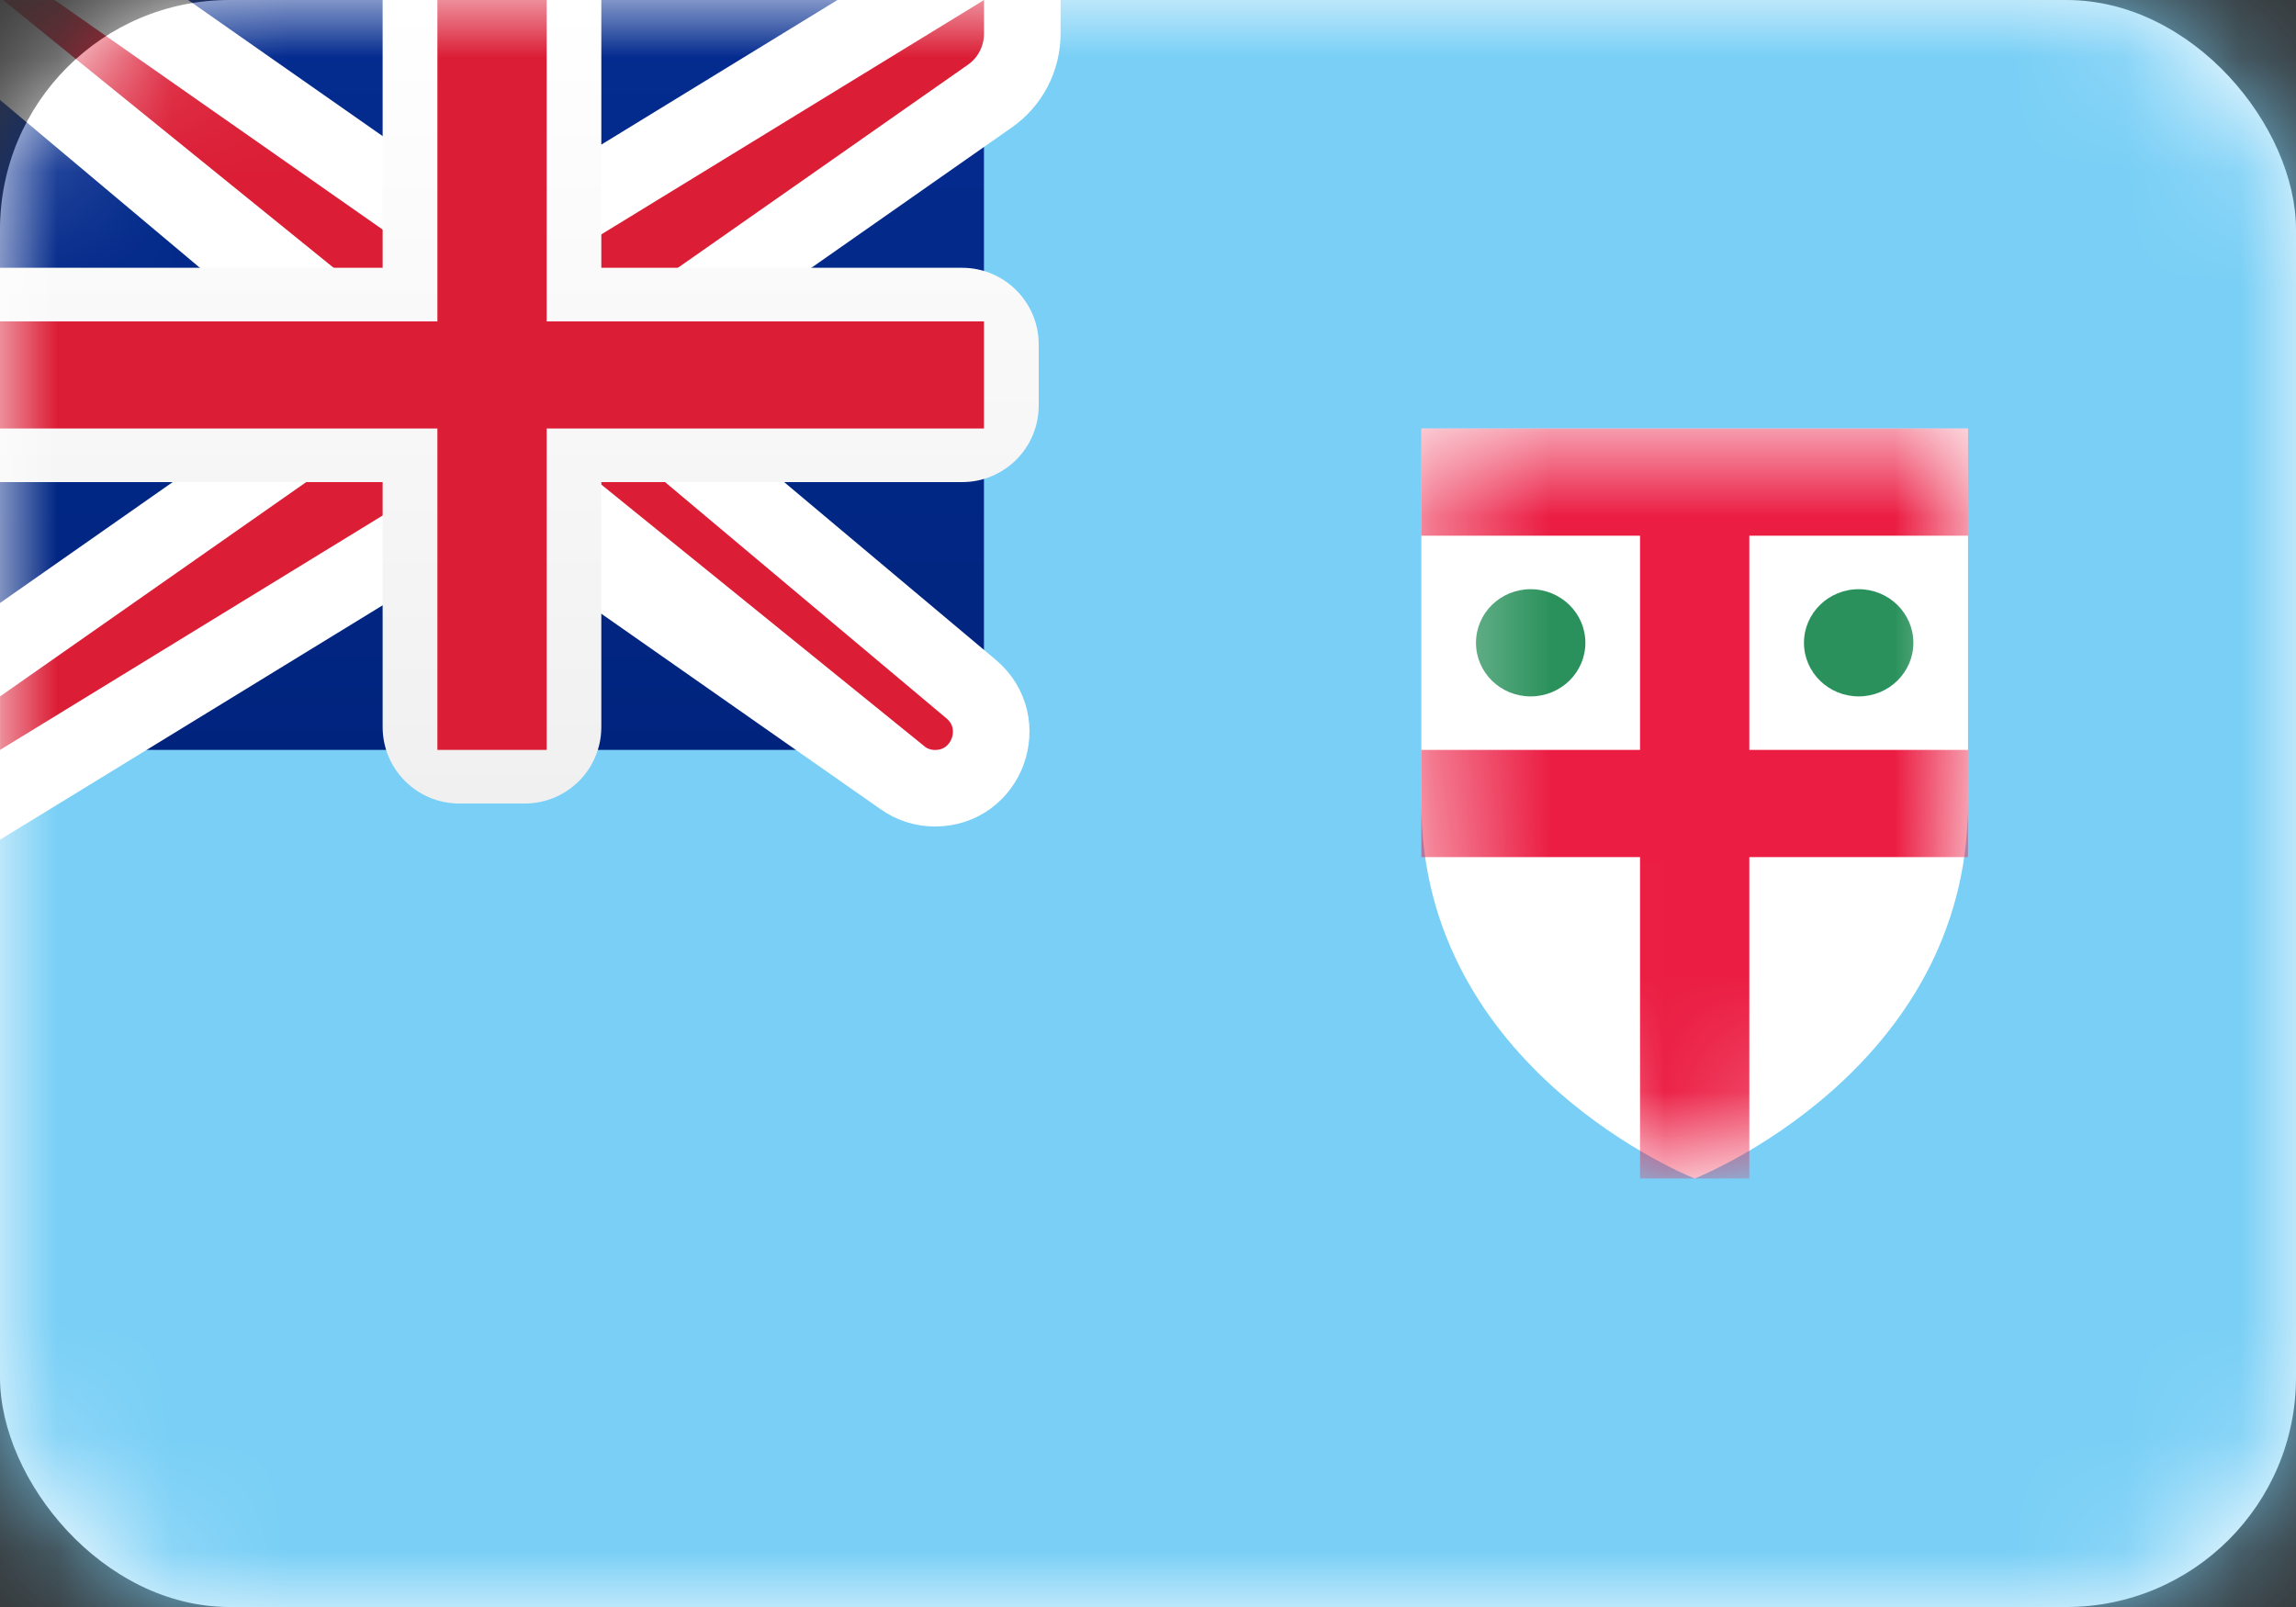 <svg width="20" height="14" viewBox="0 0 20 14" fill="none" xmlns="http://www.w3.org/2000/svg">
<rect x="0" y="0" width="20" height="14" fill="#333333" stroke="none"/>
<rect width="20" height="14" rx="2" fill="white"/>
<mask id="mask0_11425_87712" style="mask-type:luminance" maskUnits="userSpaceOnUse" x="0" y="0" width="20" height="14">
<rect width="20" height="14" rx="2" fill="white"/>
</mask>
<g mask="url(#mask0_11425_87712)">
<rect width="20" height="14" fill="#79CFF6"/>
<rect width="8.571" height="6.533" fill="url(#paint0_linear_11425_87712)"/>
<path fill-rule="evenodd" clip-rule="evenodd" d="M12.381 7C12.381 5.6 12.381 3.733 12.381 3.733H17.143C17.143 3.733 17.143 5.6 17.143 7C17.143 9.333 14.762 10.267 14.762 10.267C14.762 10.267 12.381 9.333 12.381 7Z" fill="white"/>
<mask id="mask1_11425_87712" style="mask-type:luminance" maskUnits="userSpaceOnUse" x="12" y="3" width="6" height="8">
<path fill-rule="evenodd" clip-rule="evenodd" d="M12.381 7C12.381 5.6 12.381 3.733 12.381 3.733H17.143C17.143 3.733 17.143 5.6 17.143 7C17.143 9.333 14.762 10.267 14.762 10.267C14.762 10.267 12.381 9.333 12.381 7Z" fill="white"/>
</mask>
<g mask="url(#mask1_11425_87712)">
<path fill-rule="evenodd" clip-rule="evenodd" d="M13.81 5.6C13.81 5.858 13.596 6.067 13.333 6.067C13.07 6.067 12.857 5.858 12.857 5.6C12.857 5.342 13.07 5.133 13.333 5.133C13.596 5.133 13.81 5.342 13.81 5.6ZM16.667 5.6C16.667 5.858 16.453 6.067 16.191 6.067C15.928 6.067 15.714 5.858 15.714 5.6C15.714 5.342 15.928 5.133 16.191 5.133C16.453 5.133 16.667 5.342 16.667 5.6Z" fill="#2A915C"/>
<path fill-rule="evenodd" clip-rule="evenodd" d="M12.381 3.733H17.143V4.667H15.238V6.533H17.143V7.467H15.238V10.267H14.286V7.467H12.381V6.533H14.286V4.667H12.381V3.733Z" fill="#EB1D43"/>
</g>
<path d="M-0.915 -0.333H0H0.476H0.581L0.667 -0.273L3.915 2H4.668L8.397 -0.284L8.905 -0.595V0V0.293C8.905 0.511 8.799 0.715 8.62 0.839L5.571 2.974V3.578L8.459 6.003C8.808 6.297 8.601 6.867 8.144 6.867C8.044 6.867 7.946 6.836 7.864 6.778M-0.915 -0.333L7.864 6.778M-0.915 -0.333L-0.214 0.255L3 2.955V3.56L-0.191 5.794L-0.333 5.893V6.067V6.533V7.128L0.174 6.818L3.903 4.533H4.657L7.864 6.778M-0.915 -0.333L7.864 6.778" fill="#DB1E36" stroke="white" stroke-width="0.667"/>
<path fill-rule="evenodd" clip-rule="evenodd" d="M0 2.333V4.2H3.333V6.333C3.333 6.702 3.632 7 4 7H4.571C4.94 7 5.238 6.702 5.238 6.333V4.2H8.381C8.749 4.2 9.048 3.902 9.048 3.533V3C9.048 2.632 8.749 2.333 8.381 2.333H5.238V0H3.333V2.333H0Z" fill="url(#paint1_linear_11425_87712)"/>
<path fill-rule="evenodd" clip-rule="evenodd" d="M0 2.8H3.81V2.333V0H4.762V2.333V2.8H8.571V3.733H4.762V4.2V6.533H3.81V4.2V3.733H0V2.8Z" fill="#DB1E36"/>
</g>
<defs>
<linearGradient id="paint0_linear_11425_87712" x1="0" y1="0" x2="0" y2="6.533" gradientUnits="userSpaceOnUse">
<stop stop-color="#042C90"/>
<stop offset="1" stop-color="#00247E"/>
</linearGradient>
<linearGradient id="paint1_linear_11425_87712" x1="0" y1="0" x2="0" y2="7" gradientUnits="userSpaceOnUse">
<stop stop-color="white"/>
<stop offset="1" stop-color="#F0F0F0"/>
</linearGradient>
</defs>
</svg>
